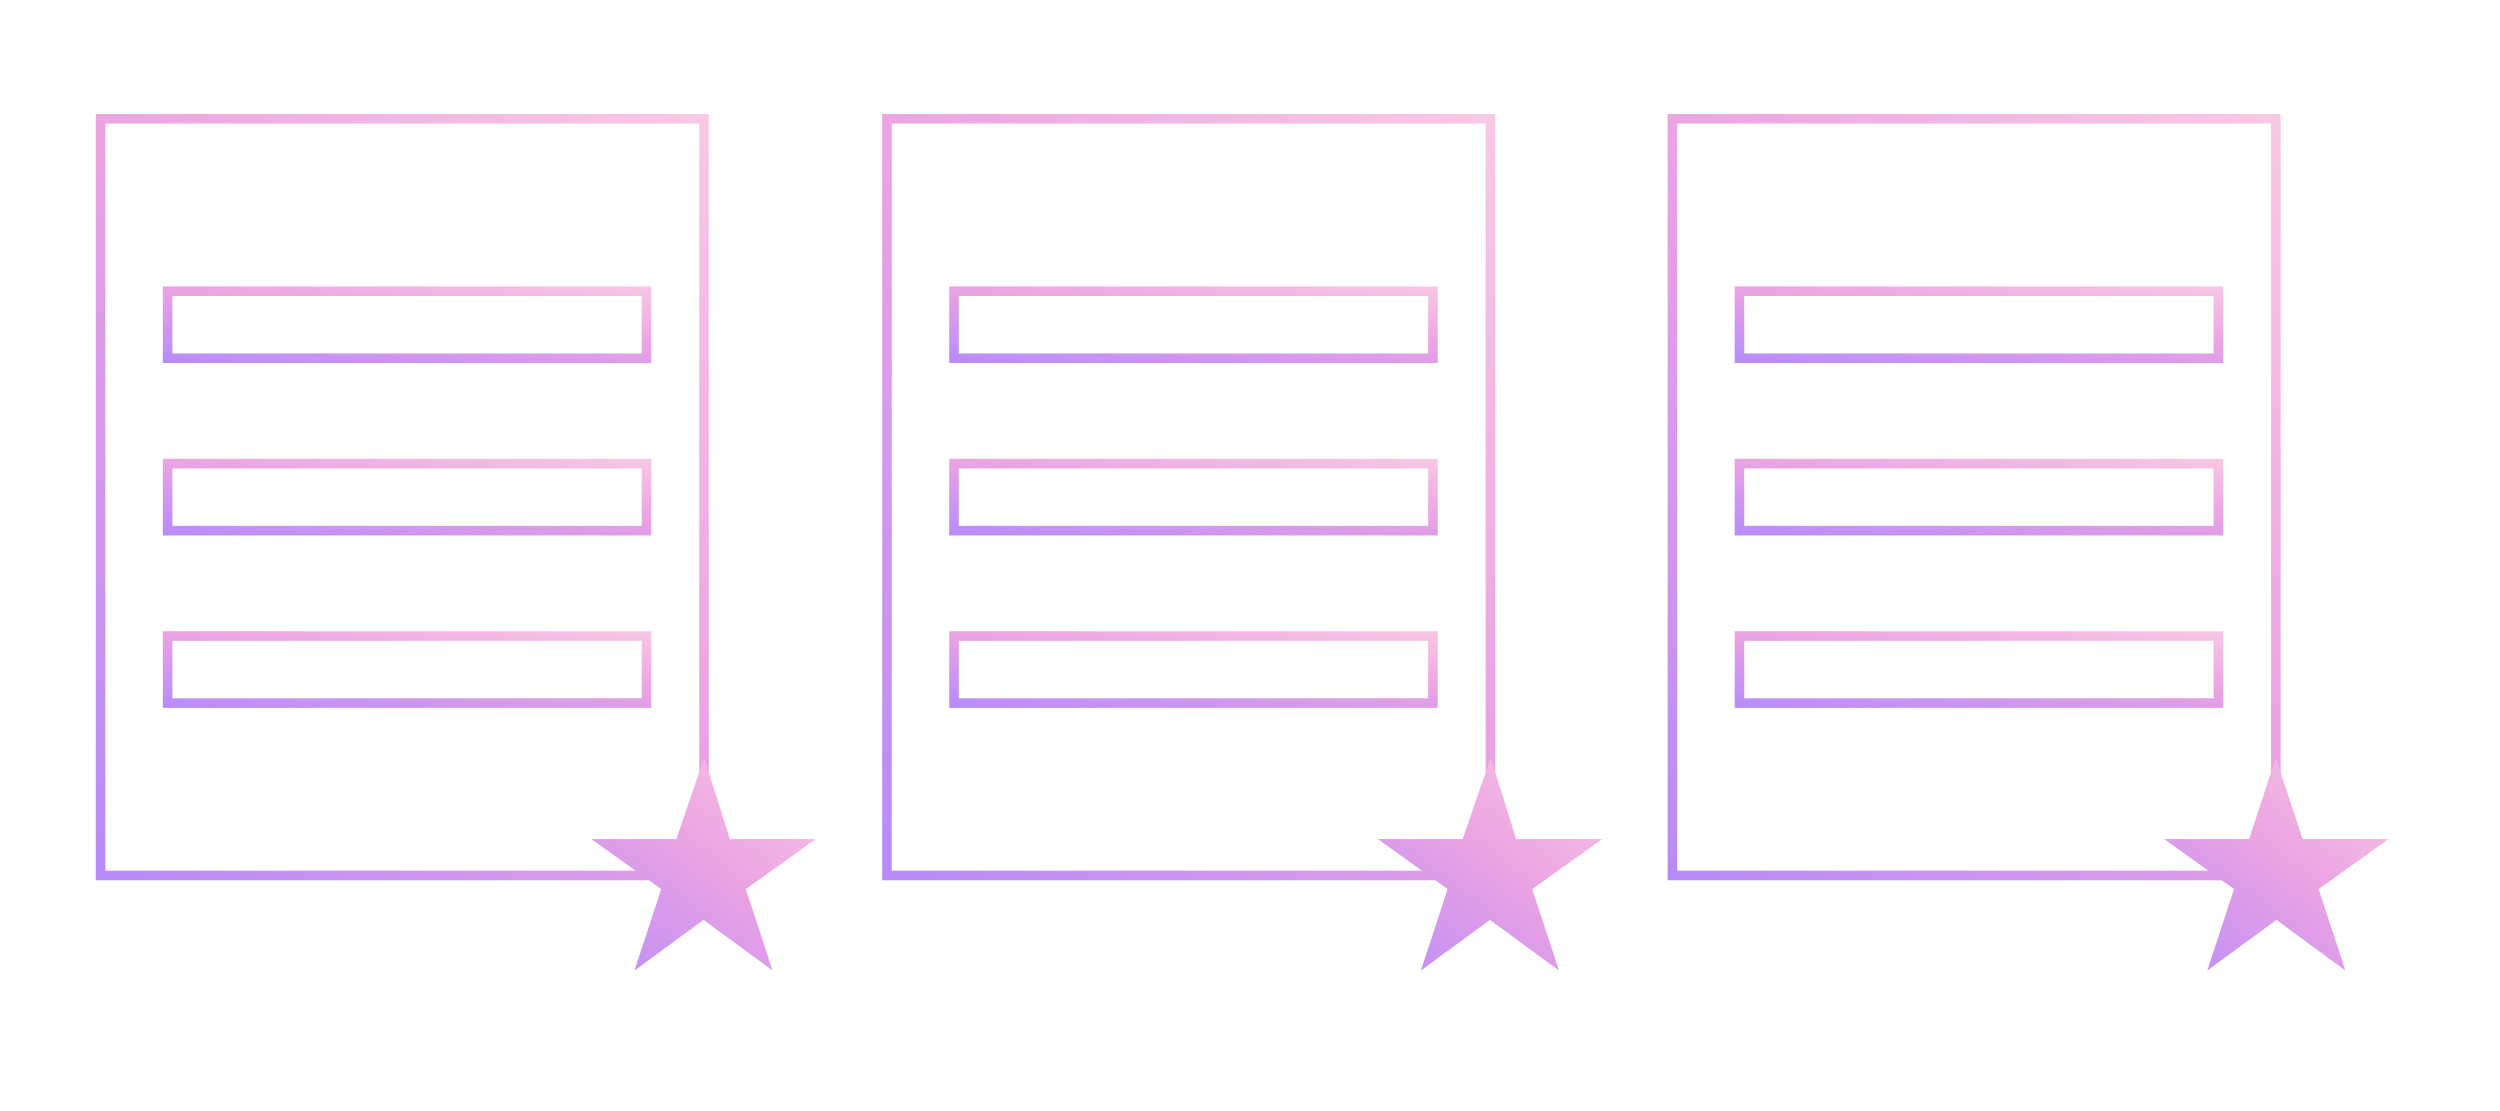 <svg width="261" height="116" fill="none" xmlns="http://www.w3.org/2000/svg"><path d="M231.6 30.4h-50v7h50v-7z" stroke="url(#paint0_linear)"/><path d="M231.6 48.4h-50v7h50v-7z" stroke="url(#paint1_linear)"/><path d="M231.6 66.4h-50v7h50v-7z" stroke="url(#paint2_linear)"/><path d="M237.6 12.4h-63v79h63v-79z" stroke="url(#paint3_linear)"/><path d="M149.6 30.4h-50v7h50v-7z" stroke="url(#paint4_linear)"/><path d="M149.6 48.4h-50v7h50v-7z" stroke="url(#paint5_linear)"/><path d="M149.6 66.4h-50v7h50v-7z" stroke="url(#paint6_linear)"/><path d="M155.6 12.4h-63v79h63v-79z" stroke="url(#paint7_linear)"/><path d="M67.5 30.4h-50v7h50v-7z" stroke="url(#paint8_linear)"/><path d="M67.5 48.4h-50v7h50v-7z" stroke="url(#paint9_linear)"/><path d="M67.5 66.4h-50v7h50v-7z" stroke="url(#paint10_linear)"/><path d="M73.5 12.4h-63v79h63v-79z" stroke="url(#paint11_linear)"/><path d="M237.6 80.7l2.3 7 .1.4H247.8l-6 4.3-.3.2.1.4 2.3 7-6-4.4-.3-.2-.2.2-6 4.4 2.3-7v-.4l-.2-.2-6-4.3H235.3v-.4l2.3-7z" fill="url(#paint12_linear)" stroke="url(#paint13_linear)"/><path d="M155.6 80.7l2.2 7 .1.4H165.7l-6 4.3-.3.2.1.4 2.3 7-6-4.4-.2-.2-.3.2-6 4.4 2.3-7v-.4l-.2-.2-6-4.3H153.2v-.4l2.4-7z" fill="url(#paint14_linear)" stroke="url(#paint15_linear)"/><path d="M73.5 80.7l2.2 7 .2.4h7.7l-6 4.3-.3.2.1.4 2.3 7-6-4.4-.2-.2-.3.2-6 4.4 2.3-7 .1-.4-.3-.2-6-4.3H71.1v-.4l2.4-7z" fill="url(#paint16_linear)" stroke="url(#paint17_linear)"/><defs><linearGradient id="paint0_linear" x1="172.9" y1="38.7" x2="175.1" y2="19.9" gradientUnits="userSpaceOnUse"><stop stop-color="#AB85FF"/><stop offset=".5" stop-color="#EBA3E3"/><stop offset="1" stop-color="#FFDBE4"/></linearGradient><linearGradient id="paint1_linear" x1="172.9" y1="56.7" x2="175.1" y2="37.9" gradientUnits="userSpaceOnUse"><stop stop-color="#AB85FF"/><stop offset=".5" stop-color="#EBA3E3"/><stop offset="1" stop-color="#FFDBE4"/></linearGradient><linearGradient id="paint2_linear" x1="172.9" y1="74.7" x2="175.1" y2="55.9" gradientUnits="userSpaceOnUse"><stop stop-color="#AB85FF"/><stop offset=".5" stop-color="#EBA3E3"/><stop offset="1" stop-color="#FFDBE4"/></linearGradient><linearGradient id="paint3_linear" x1="163.7" y1="99.9" x2="258.9" y2="1.4" gradientUnits="userSpaceOnUse"><stop stop-color="#AB85FF"/><stop offset=".5" stop-color="#EBA3E3"/><stop offset="1" stop-color="#FFDBE4"/></linearGradient><linearGradient id="paint4_linear" x1="90.8" y1="38.7" x2="93" y2="19.9" gradientUnits="userSpaceOnUse"><stop stop-color="#AB85FF"/><stop offset=".5" stop-color="#EBA3E3"/><stop offset="1" stop-color="#FFDBE4"/></linearGradient><linearGradient id="paint5_linear" x1="90.8" y1="56.7" x2="93" y2="37.9" gradientUnits="userSpaceOnUse"><stop stop-color="#AB85FF"/><stop offset=".5" stop-color="#EBA3E3"/><stop offset="1" stop-color="#FFDBE4"/></linearGradient><linearGradient id="paint6_linear" x1="90.8" y1="74.7" x2="93" y2="55.9" gradientUnits="userSpaceOnUse"><stop stop-color="#AB85FF"/><stop offset=".5" stop-color="#EBA3E3"/><stop offset="1" stop-color="#FFDBE4"/></linearGradient><linearGradient id="paint7_linear" x1="81.6" y1="99.9" x2="176.9" y2="1.4" gradientUnits="userSpaceOnUse"><stop stop-color="#AB85FF"/><stop offset=".5" stop-color="#EBA3E3"/><stop offset="1" stop-color="#FFDBE4"/></linearGradient><linearGradient id="paint8_linear" x1="8.7" y1="38.7" x2="10.9" y2="19.9" gradientUnits="userSpaceOnUse"><stop stop-color="#AB85FF"/><stop offset=".5" stop-color="#EBA3E3"/><stop offset="1" stop-color="#FFDBE4"/></linearGradient><linearGradient id="paint9_linear" x1="8.7" y1="56.7" x2="10.9" y2="37.9" gradientUnits="userSpaceOnUse"><stop stop-color="#AB85FF"/><stop offset=".5" stop-color="#EBA3E3"/><stop offset="1" stop-color="#FFDBE4"/></linearGradient><linearGradient id="paint10_linear" x1="8.7" y1="74.7" x2="10.9" y2="55.9" gradientUnits="userSpaceOnUse"><stop stop-color="#AB85FF"/><stop offset=".5" stop-color="#EBA3E3"/><stop offset="1" stop-color="#FFDBE4"/></linearGradient><linearGradient id="paint11_linear" x1="-.4" y1="99.9" x2="94.8" y2="1.4" gradientUnits="userSpaceOnUse"><stop stop-color="#AB85FF"/><stop offset=".5" stop-color="#EBA3E3"/><stop offset="1" stop-color="#FFDBE4"/></linearGradient><linearGradient id="paint12_linear" x1="221.4" y1="106.1" x2="249.7" y2="69.5" gradientUnits="userSpaceOnUse"><stop stop-color="#AB85FF"/><stop offset=".5" stop-color="#EBA3E3"/><stop offset="1" stop-color="#FFDBE4"/></linearGradient><linearGradient id="paint13_linear" x1="221.4" y1="106.1" x2="249.7" y2="69.5" gradientUnits="userSpaceOnUse"><stop stop-color="#AB85FF"/><stop offset=".5" stop-color="#EBA3E3"/><stop offset="1" stop-color="#FFDBE4"/></linearGradient><linearGradient id="paint14_linear" x1="139.3" y1="106.1" x2="167.6" y2="69.5" gradientUnits="userSpaceOnUse"><stop stop-color="#AB85FF"/><stop offset=".5" stop-color="#EBA3E3"/><stop offset="1" stop-color="#FFDBE4"/></linearGradient><linearGradient id="paint15_linear" x1="139.3" y1="106.1" x2="167.6" y2="69.5" gradientUnits="userSpaceOnUse"><stop stop-color="#AB85FF"/><stop offset=".5" stop-color="#EBA3E3"/><stop offset="1" stop-color="#FFDBE4"/></linearGradient><linearGradient id="paint16_linear" x1="57.2" y1="106.1" x2="85.5" y2="69.5" gradientUnits="userSpaceOnUse"><stop stop-color="#AB85FF"/><stop offset=".5" stop-color="#EBA3E3"/><stop offset="1" stop-color="#FFDBE4"/></linearGradient><linearGradient id="paint17_linear" x1="57.2" y1="106.1" x2="85.5" y2="69.5" gradientUnits="userSpaceOnUse"><stop stop-color="#AB85FF"/><stop offset=".5" stop-color="#EBA3E3"/><stop offset="1" stop-color="#FFDBE4"/></linearGradient></defs></svg>